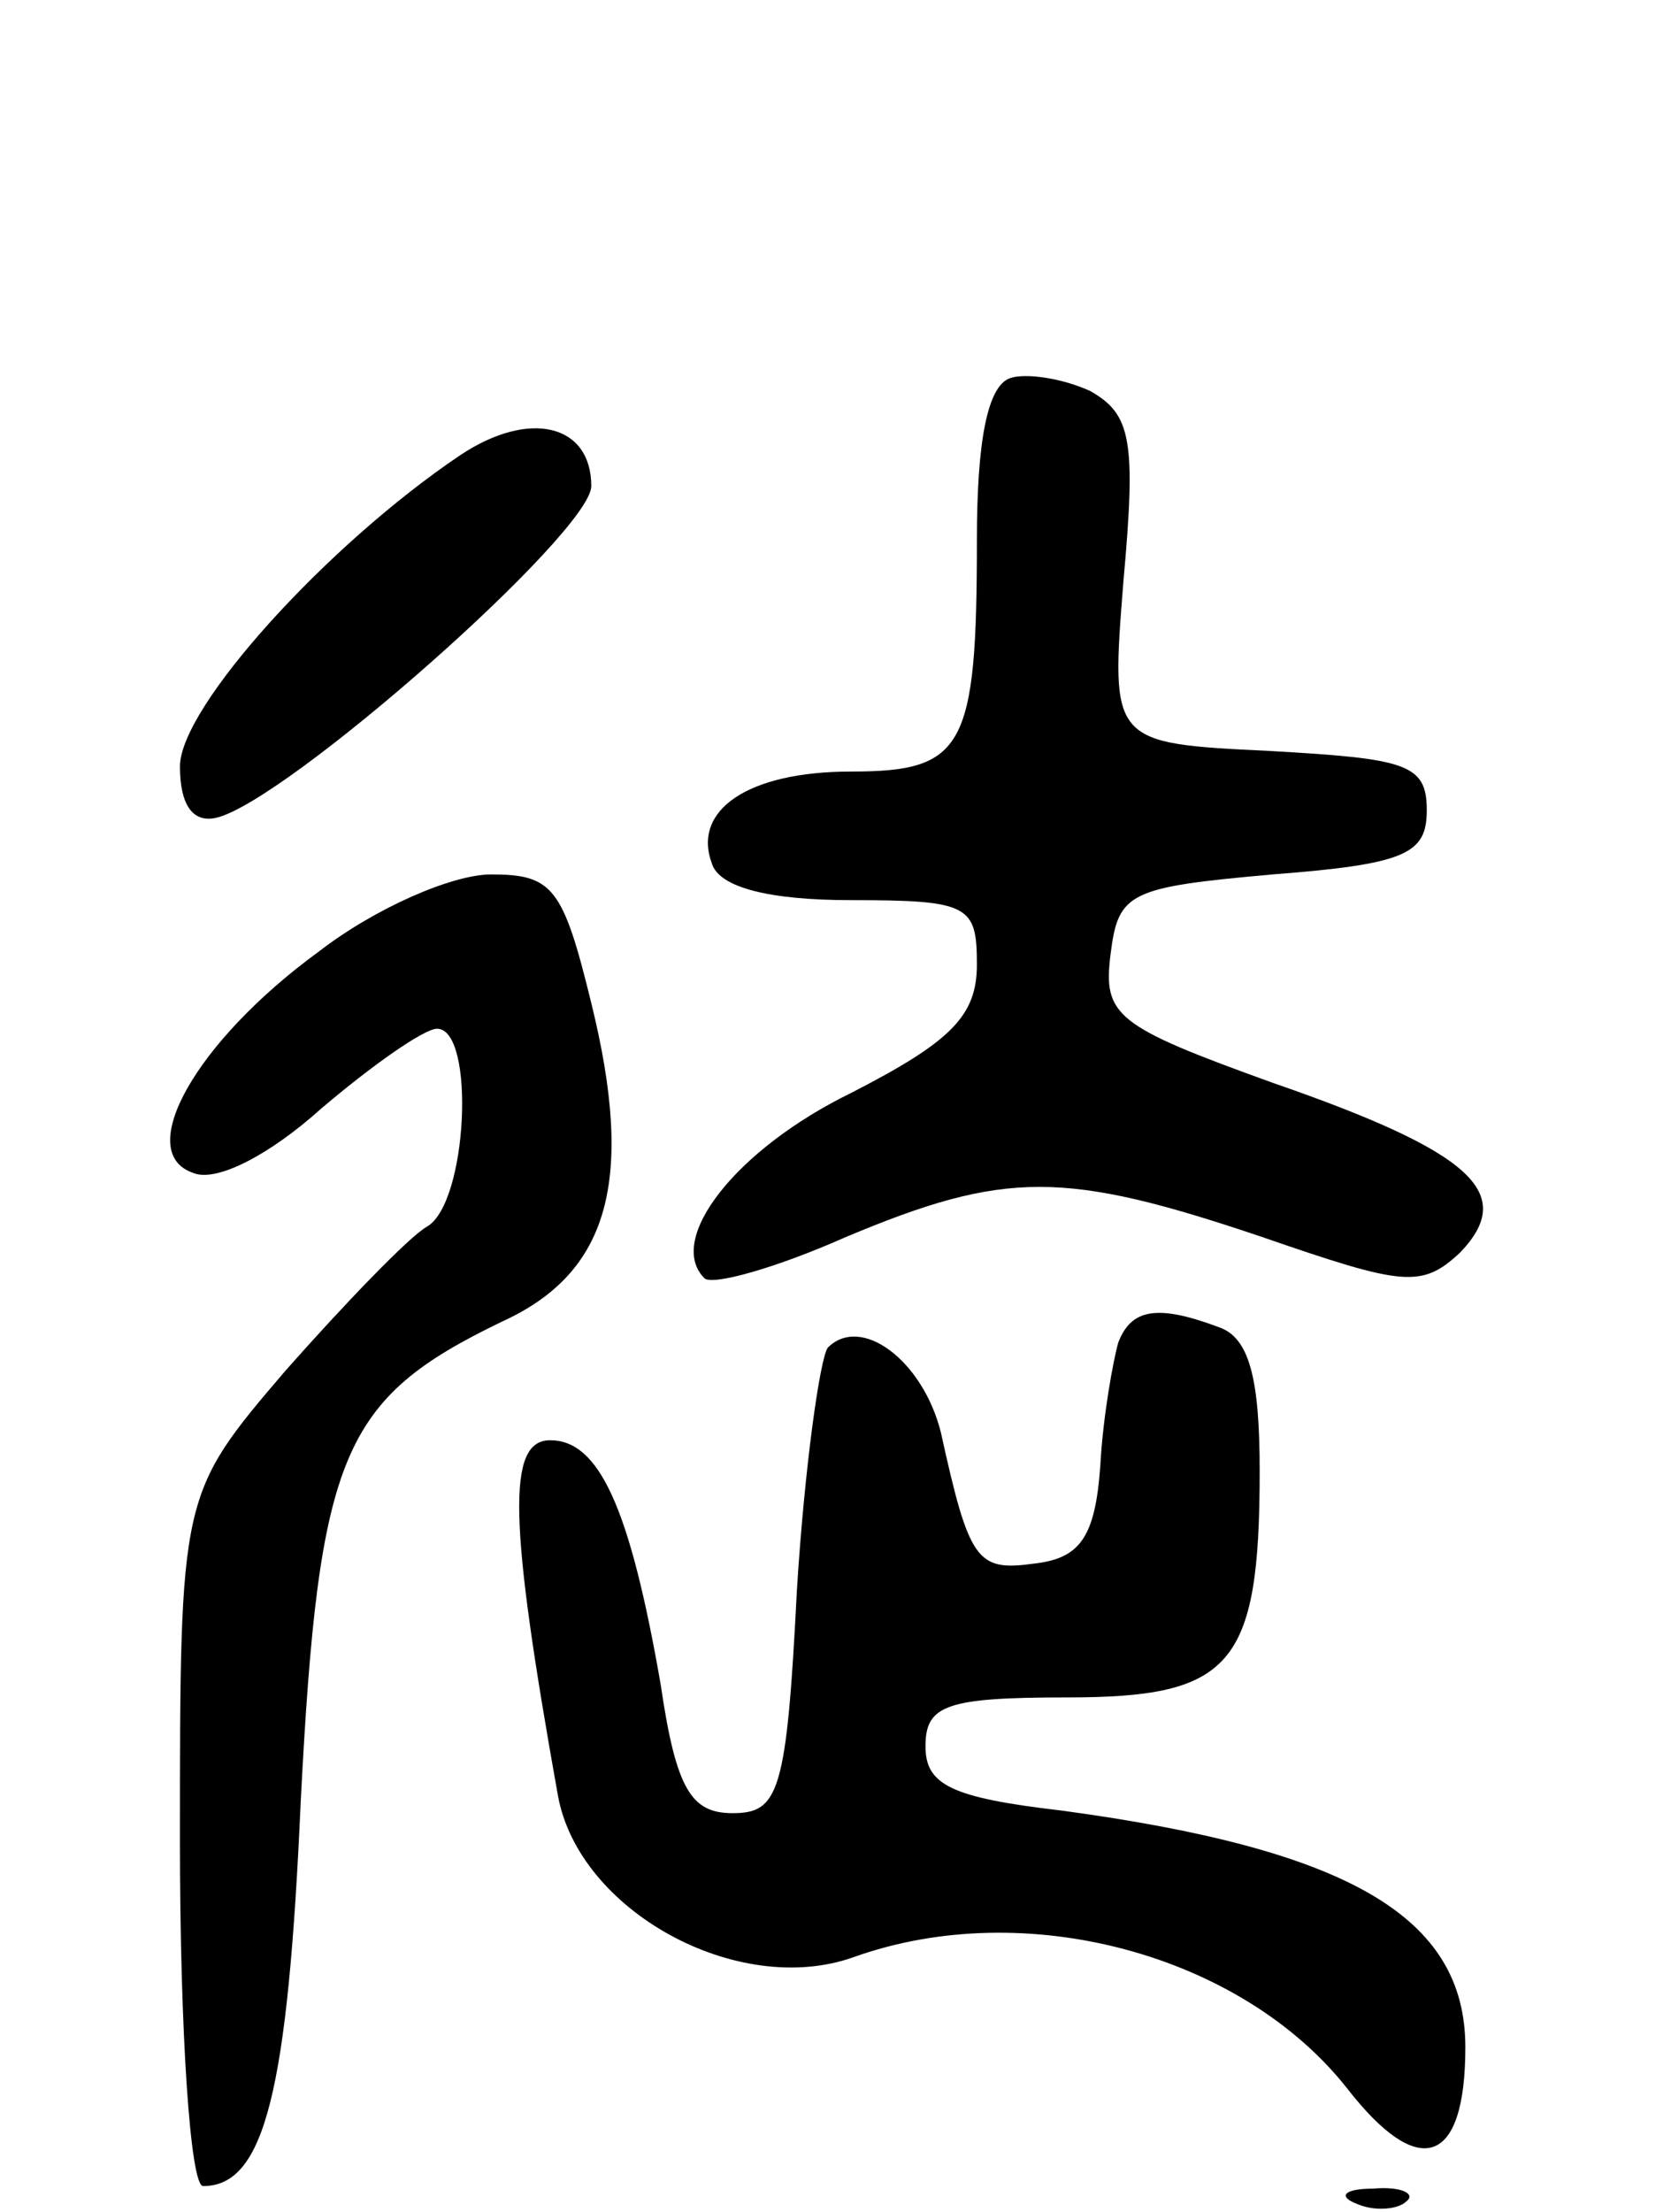 <svg version="1.0" xmlns="http://www.w3.org/2000/svg"
 width="65pt" height="86pt" viewBox="0 0 65 86"
 preserveAspectRatio="xMidYMid meet">
<g transform="translate(0,86) scale(0.1,-0.1)"
fill="#000000" stroke="none">
<path d="M393 713 c-9 -3 -13 -25 -13 -63 0 -81 -5 -90 -49 -90 -40 0 -62 -15
-54 -36 3 -9 22 -14 54 -14 46 0 49 -2 49 -25 0 -20 -10 -30 -49 -50 -45 -22
-72 -57 -57 -72 3 -3 28 4 55 16 62 26 85 26 162 0 55 -19 62 -20 77 -6 22 23
5 39 -73 66 -61 22 -66 26 -63 50 3 24 7 26 63 31 52 4 60 8 60 25 0 18 -8 20
-61 23 -62 3 -62 3 -57 66 5 55 3 65 -13 74 -11 5 -25 7 -31 5z"/>
<path d="M179 683 c-52 -35 -109 -98 -109 -121 0 -15 5 -22 14 -20 27 6 146
111 146 129 0 24 -24 30 -51 12z"/>
<path d="M124 490 c-48 -35 -72 -78 -49 -86 9 -4 30 7 50 25 20 17 40 31 45
31 15 0 12 -68 -4 -77 -7 -4 -32 -30 -55 -56 -41 -48 -41 -48 -41 -183 0 -74
4 -134 9 -134 24 0 33 37 38 150 7 135 16 156 78 186 42 19 52 55 35 124 -11
45 -15 50 -39 50 -15 0 -45 -13 -67 -30z"/>
<path d="M435 338 c-2 -7 -6 -29 -7 -48 -2 -28 -8 -36 -26 -38 -22 -3 -25 1
-36 51 -7 28 -31 46 -44 33 -3 -4 -9 -46 -12 -94 -4 -79 -7 -87 -25 -87 -16 0
-22 9 -28 50 -12 69 -24 95 -43 95 -17 0 -16 -32 3 -138 8 -45 70 -79 115 -63
67 24 151 1 192 -51 28 -36 46 -30 46 16 0 51 -46 77 -157 92 -43 5 -53 10
-53 25 0 16 8 19 55 19 64 0 75 12 75 88 0 36 -4 52 -16 56 -24 9 -34 7 -39
-6z"/>
<path d="M528 3 c7 -3 16 -2 19 1 4 3 -2 6 -13 5 -11 0 -14 -3 -6 -6z"/>
</g>
</svg>
